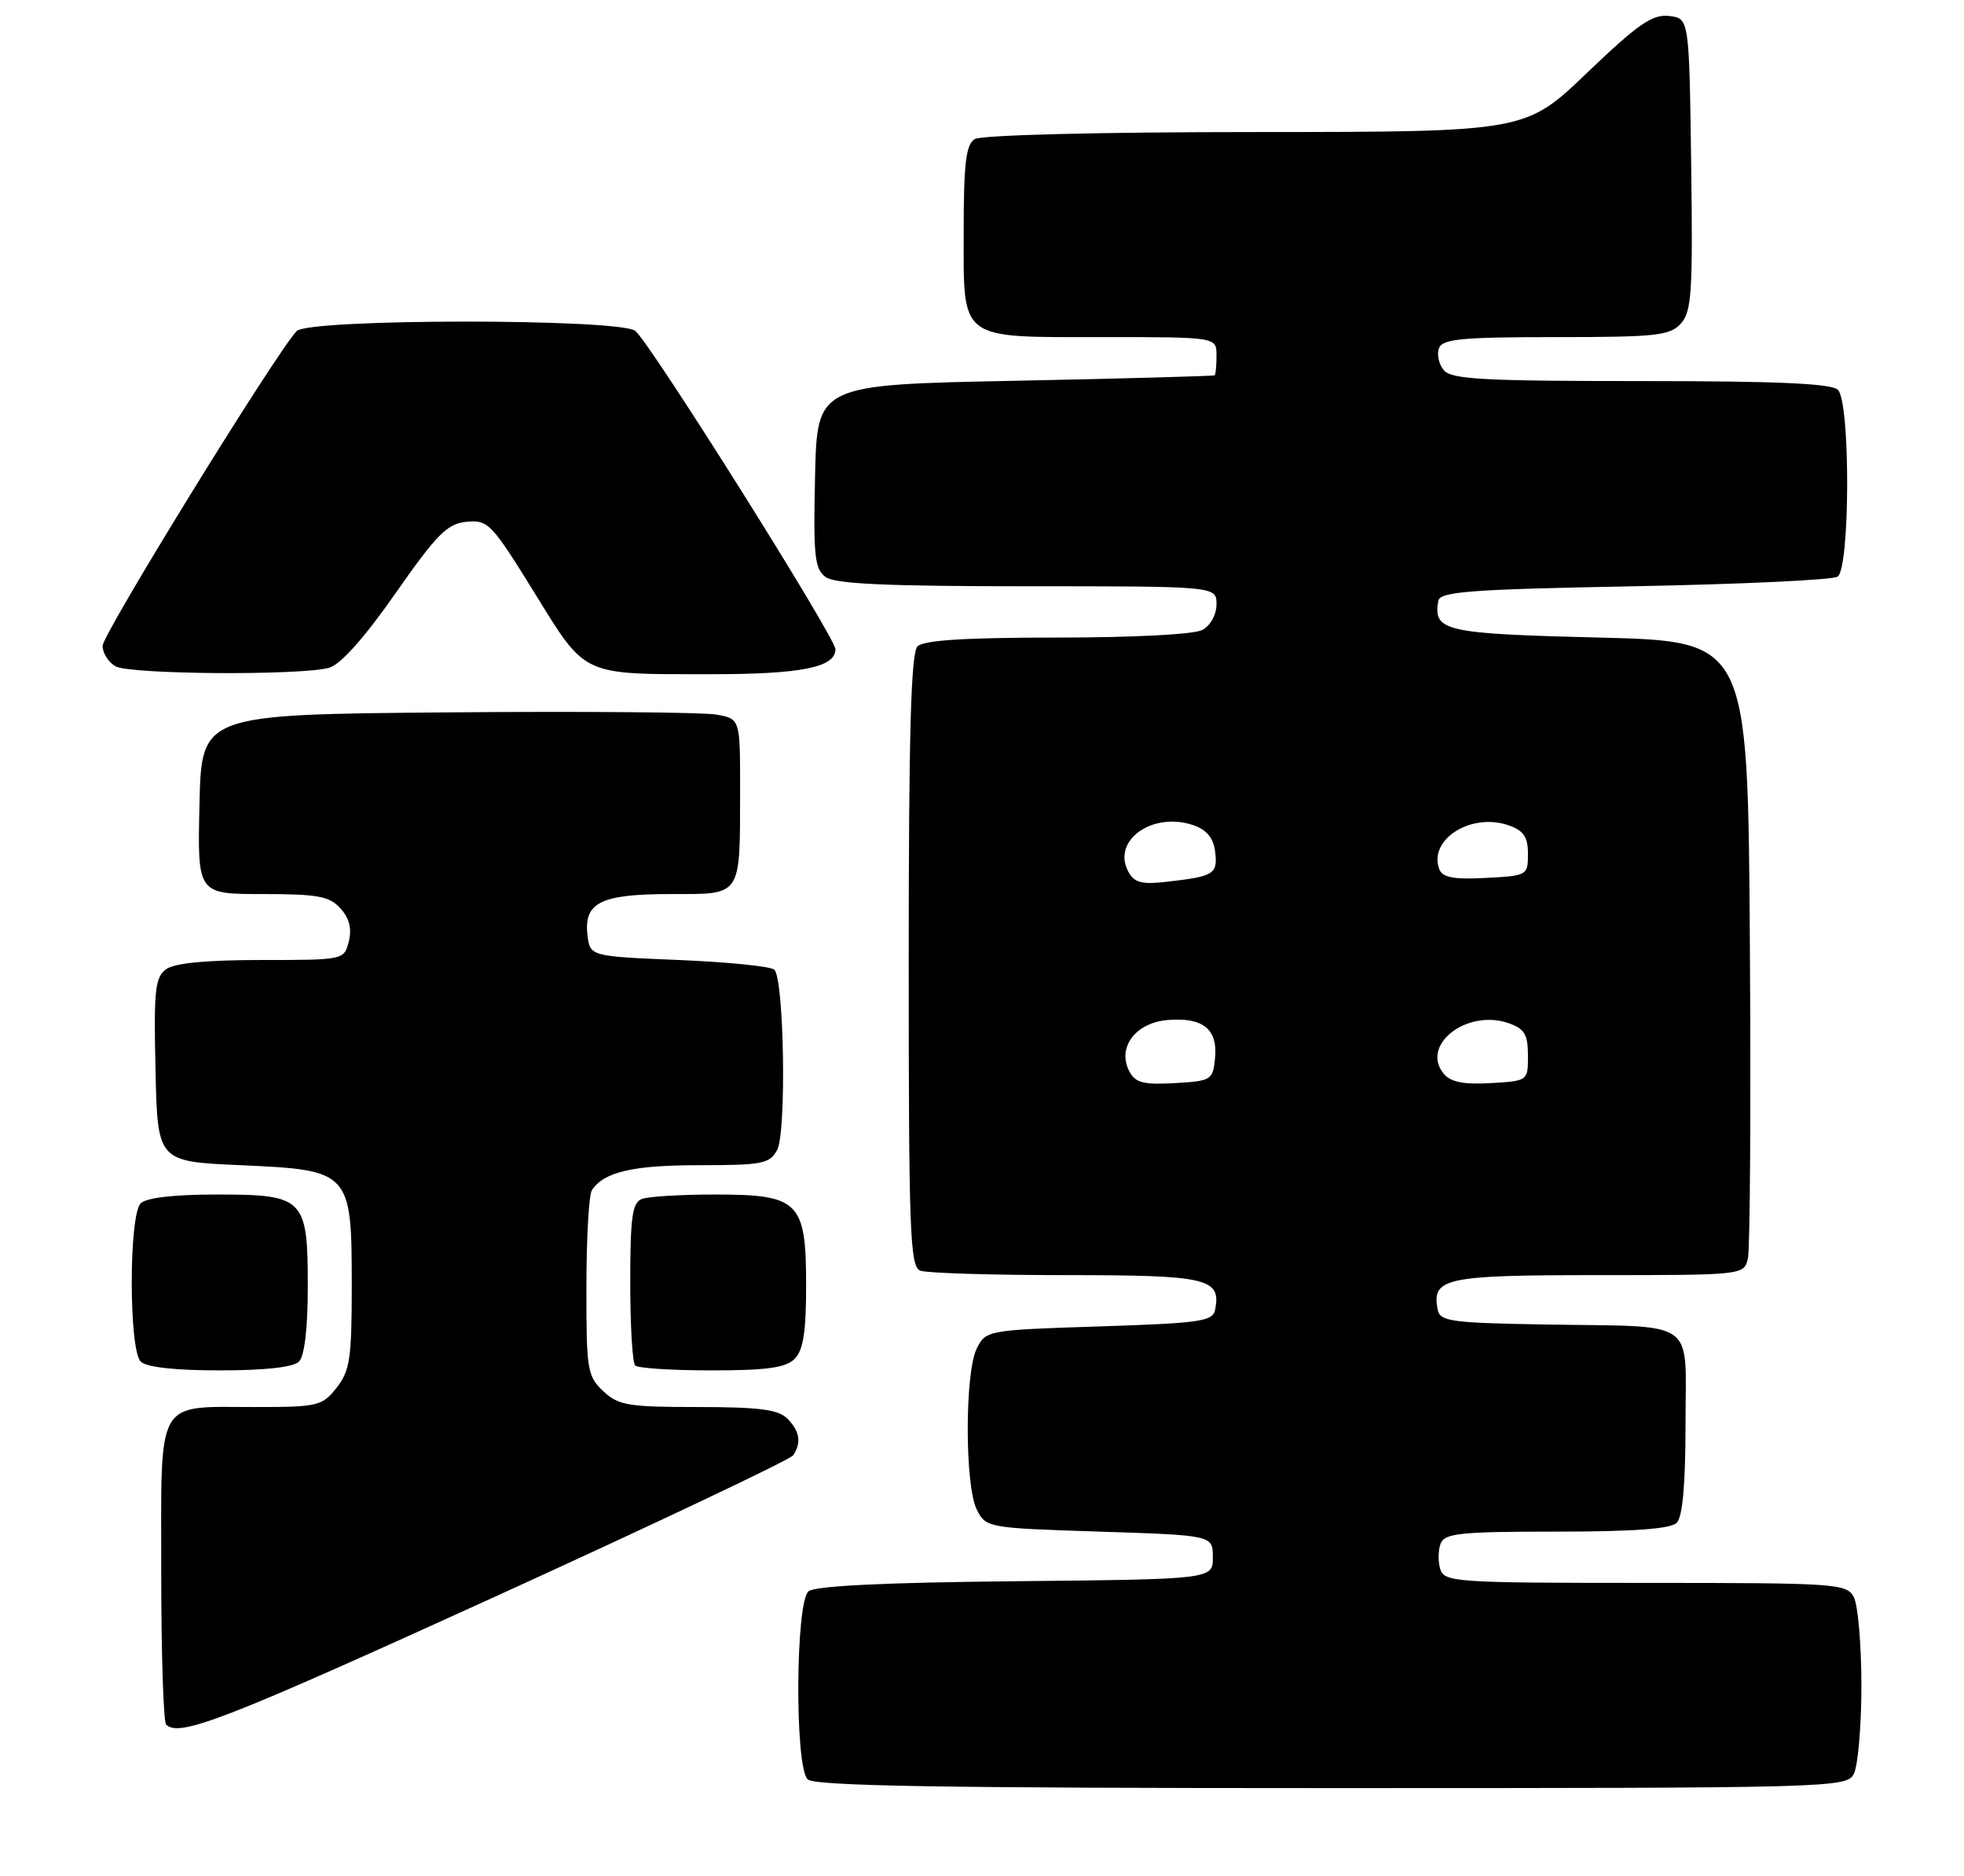 <?xml version="1.0" encoding="UTF-8" standalone="no"?>
<!DOCTYPE svg PUBLIC "-//W3C//DTD SVG 1.1//EN" "http://www.w3.org/Graphics/SVG/1.1/DTD/svg11.dtd" >
<svg xmlns="http://www.w3.org/2000/svg" xmlns:xlink="http://www.w3.org/1999/xlink" version="1.1" viewBox="0 0 268 256">
 <g >
 <path fill="currentColor"
d=" M 252.96 242.07 C 253.53 241.00 254.00 235.57 254.00 230.00 C 254.00 224.43 253.53 219.00 252.96 217.93 C 251.98 216.09 250.60 216.00 224.53 216.00 C 198.71 216.00 197.10 215.89 196.54 214.14 C 196.22 213.12 196.24 211.54 196.58 210.64 C 197.13 209.22 199.24 209.00 212.41 209.00 C 222.89 209.00 227.97 208.63 228.80 207.80 C 229.60 207.00 230.00 202.54 230.00 194.32 C 230.00 179.72 231.91 181.09 211.01 180.74 C 197.97 180.52 196.49 180.32 196.18 178.70 C 195.35 174.38 197.14 174.00 218.10 174.00 C 237.87 174.00 237.96 173.99 238.51 171.75 C 238.81 170.51 238.93 151.05 238.78 128.50 C 238.50 87.50 238.50 87.50 218.21 87.00 C 197.10 86.48 195.55 86.13 196.26 82.00 C 196.49 80.73 200.52 80.42 223.01 80.00 C 237.58 79.72 250.06 79.14 250.75 78.69 C 252.46 77.58 252.51 54.91 250.80 53.20 C 249.93 52.33 242.56 52.00 223.92 52.00 C 202.42 52.00 198.04 51.76 197.01 50.51 C 196.33 49.69 196.04 48.34 196.36 47.51 C 196.84 46.25 199.51 46.00 212.31 46.00 C 226.01 46.00 227.87 45.80 229.37 44.15 C 230.84 42.52 231.01 39.86 230.77 22.40 C 230.50 2.50 230.50 2.50 227.75 2.18 C 225.47 1.92 223.53 3.27 216.57 9.93 C 208.15 18.00 208.15 18.00 171.32 18.02 C 149.87 18.02 133.87 18.43 133.00 18.98 C 131.81 19.73 131.50 22.31 131.50 31.54 C 131.50 46.64 130.65 46.00 150.69 46.00 C 166.00 46.00 166.00 46.00 166.00 48.50 C 166.00 49.88 165.89 51.09 165.75 51.21 C 165.61 51.32 153.35 51.66 138.50 51.96 C 111.50 52.50 111.50 52.50 111.22 64.99 C 110.97 75.86 111.16 77.64 112.66 78.74 C 113.94 79.68 121.01 80.00 140.19 80.00 C 166.00 80.00 166.00 80.00 166.00 82.46 C 166.00 83.88 165.17 85.37 164.07 85.96 C 162.94 86.57 154.67 87.00 144.27 87.00 C 131.70 87.00 126.04 87.36 125.20 88.20 C 124.31 89.09 124.00 100.00 124.00 131.09 C 124.00 168.19 124.17 172.85 125.58 173.39 C 126.45 173.73 135.40 174.00 145.46 174.00 C 164.76 174.00 166.64 174.43 165.82 178.70 C 165.51 180.31 163.88 180.55 150.02 181.00 C 134.75 181.49 134.54 181.53 133.29 184.00 C 131.64 187.27 131.64 202.73 133.29 206.00 C 134.54 208.47 134.75 208.51 150.03 209.00 C 165.50 209.50 165.50 209.50 165.50 212.50 C 165.50 215.50 165.50 215.50 138.58 215.77 C 120.77 215.94 111.21 216.41 110.33 217.14 C 108.55 218.62 108.43 241.03 110.20 242.80 C 111.11 243.71 128.35 244.00 181.66 244.00 C 250.11 244.00 251.96 243.95 252.96 242.07 Z  M 67.64 217.84 C 89.56 207.84 107.83 199.18 108.23 198.59 C 109.39 196.88 109.13 195.27 107.43 193.57 C 106.20 192.34 103.56 192.00 95.24 192.00 C 85.72 192.00 84.39 191.78 82.31 189.83 C 80.14 187.78 80.00 186.92 80.02 175.58 C 80.02 168.93 80.36 163.00 80.77 162.40 C 82.42 159.91 86.36 159.00 95.40 159.00 C 104.05 159.00 105.03 158.81 106.05 156.91 C 107.33 154.52 107.00 133.67 105.67 132.33 C 105.22 131.87 99.37 131.28 92.67 131.00 C 80.50 130.50 80.50 130.50 80.16 127.55 C 79.66 123.14 82.01 122.00 91.57 122.00 C 101.31 122.00 100.97 122.51 100.99 107.80 C 101.00 98.09 101.00 98.09 97.75 97.51 C 95.96 97.19 79.43 97.05 61.00 97.21 C 27.50 97.50 27.50 97.50 27.22 109.75 C 26.94 122.00 26.94 122.00 35.81 122.00 C 43.36 122.00 44.96 122.29 46.46 123.96 C 47.67 125.29 48.03 126.73 47.60 128.46 C 46.96 130.99 46.93 131.00 35.67 131.00 C 28.17 131.00 23.80 131.42 22.66 132.26 C 21.16 133.36 20.97 135.14 21.22 146.01 C 21.50 158.50 21.50 158.50 32.84 159.00 C 47.84 159.66 48.00 159.84 48.00 175.48 C 48.00 185.35 47.75 187.05 45.93 189.37 C 43.96 191.86 43.39 192.00 34.86 192.00 C 21.13 192.00 22.00 190.48 22.00 214.37 C 22.00 225.53 22.30 234.97 22.67 235.33 C 24.44 237.11 30.63 234.70 67.64 217.84 Z  M 40.80 185.80 C 41.55 185.05 42.00 181.27 42.00 175.63 C 42.00 163.48 41.53 163.00 29.55 163.00 C 23.77 163.00 19.96 163.44 19.20 164.20 C 17.57 165.83 17.57 184.17 19.20 185.80 C 19.97 186.57 23.87 187.00 30.00 187.00 C 36.13 187.00 40.03 186.57 40.80 185.80 Z  M 108.43 185.43 C 109.61 184.25 110.00 181.76 110.00 175.43 C 110.00 163.95 109.05 163.00 97.58 163.00 C 92.95 163.00 88.45 163.27 87.58 163.61 C 86.28 164.11 86.00 166.08 86.00 174.94 C 86.00 180.84 86.30 185.97 86.67 186.33 C 87.03 186.70 91.73 187.00 97.10 187.00 C 104.64 187.00 107.21 186.64 108.43 185.43 Z  M 44.92 91.12 C 46.46 90.69 49.73 87.03 53.96 80.97 C 59.63 72.86 61.03 71.46 63.67 71.20 C 66.59 70.91 67.08 71.42 72.89 80.82 C 80.04 92.39 79.20 92.00 97.06 92.00 C 109.34 92.00 114.00 91.07 114.00 88.60 C 114.00 86.99 88.80 46.91 86.70 45.16 C 84.63 43.45 42.08 43.46 40.48 45.18 C 37.57 48.28 14.00 86.53 14.00 88.13 C 14.00 89.11 14.79 90.36 15.75 90.92 C 17.67 92.04 41.05 92.20 44.92 91.12 Z  M 154.13 146.24 C 152.38 142.98 154.92 139.55 159.34 139.19 C 164.16 138.79 166.19 140.43 165.80 144.41 C 165.51 147.38 165.30 147.51 160.31 147.80 C 156.08 148.04 154.94 147.76 154.13 146.24 Z  M 197.01 146.52 C 193.77 142.60 200.19 137.62 205.89 139.63 C 208.03 140.38 208.50 141.18 208.50 144.02 C 208.50 147.50 208.50 147.50 203.41 147.80 C 199.72 148.01 197.96 147.66 197.01 146.52 Z  M 153.95 118.91 C 151.68 114.66 157.34 110.68 162.89 112.62 C 164.70 113.26 165.60 114.38 165.82 116.27 C 166.17 119.28 165.67 119.59 159.24 120.32 C 155.76 120.72 154.78 120.46 153.95 118.91 Z  M 196.41 118.63 C 194.85 114.56 200.76 110.82 205.89 112.63 C 207.91 113.34 208.50 114.22 208.50 116.52 C 208.50 119.45 208.40 119.51 202.74 119.80 C 198.38 120.03 196.84 119.74 196.41 118.63 Z "/>
</g>
</svg>